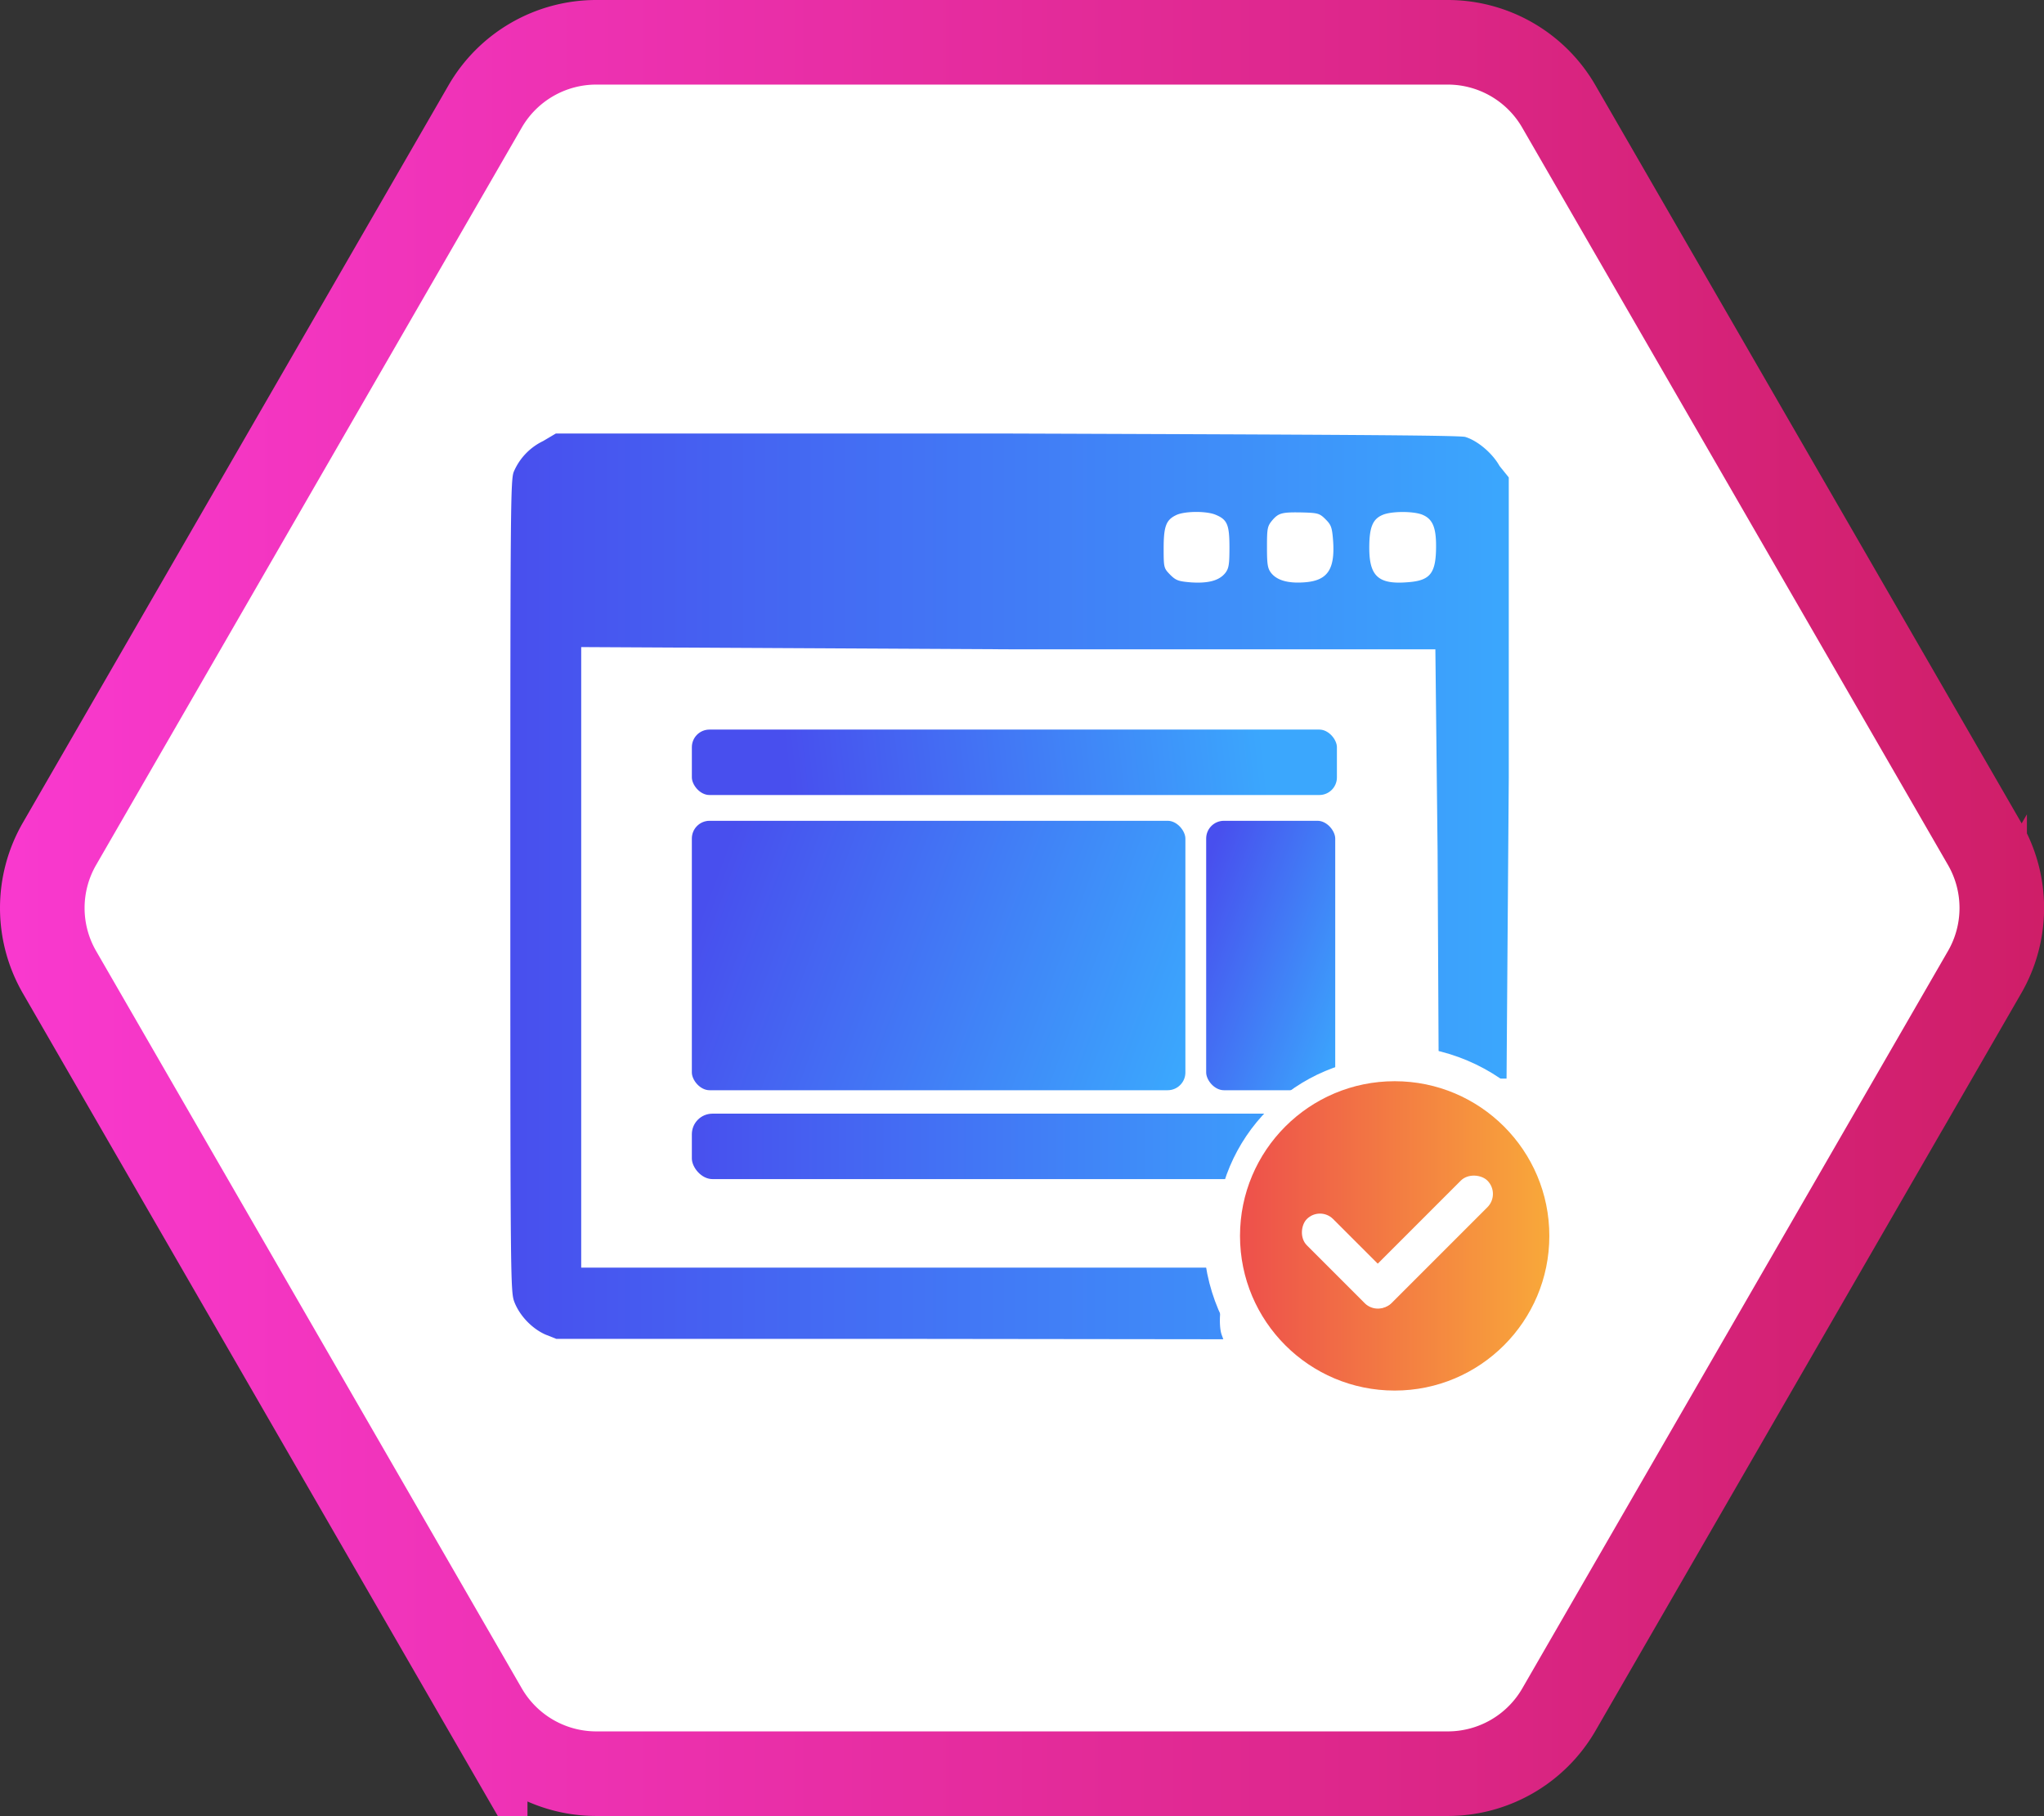 <svg xmlns="http://www.w3.org/2000/svg" xmlns:xlink="http://www.w3.org/1999/xlink" viewBox="0 0 1691.6 1502.8"><rect x="0" y="0" width="1691.6" height="1502.8" fill="#333333" stroke="none"/><defs><style>.cls-1,.cls-3,.cls-9{fill:#fff;}.cls-1,.cls-3,.cls-4,.cls-5,.cls-6,.cls-7,.cls-8{stroke-miterlimit:10;}.cls-1{stroke-width:70px;stroke:url(#linear-gradient);}.cls-2{fill:url(#linear-gradient-2);}.cls-3,.cls-4,.cls-5,.cls-6,.cls-7,.cls-8{stroke:#fff;}.cls-3{stroke-width:100px;}.cls-4,.cls-5,.cls-6,.cls-7{stroke-width:10px;}.cls-4{fill:url(#linear-gradient-3);}.cls-5{fill:url(#linear-gradient-4);}.cls-6{fill:url(#linear-gradient-5);}.cls-7{fill:url(#linear-gradient-6);}.cls-8{stroke-width:20px;fill:url(#linear-gradient-7);}</style><linearGradient id="linear-gradient" y1="751.4" x2="1691.6" y2="751.4" gradientUnits="userSpaceOnUse"><stop offset="0" stop-color="#f939cf"/><stop offset="1" stop-color="#cf1e68"/></linearGradient><linearGradient id="linear-gradient-2" x1="422.35" y1="733.54" x2="1248.67" y2="733.54" gradientUnits="userSpaceOnUse"><stop offset="0" stop-color="#484fee"/><stop offset="1" stop-color="#3ba7fd"/></linearGradient><linearGradient id="linear-gradient-3" x1="-2776.91" y1="651.82" x2="-3168.42" y2="607.76" gradientTransform="matrix(1, 0, 0, -1, 3802.91, 1261.66)" xlink:href="#linear-gradient-2"/><linearGradient id="linear-gradient-4" x1="567.57" y1="948.68" x2="1111.41" y2="948.68" xlink:href="#linear-gradient-2"/><linearGradient id="linear-gradient-5" x1="592.69" y1="722.49" x2="983.42" y2="867.3" xlink:href="#linear-gradient-2"/><linearGradient id="linear-gradient-6" x1="980.2" y1="764.25" x2="1131.77" y2="820.43" xlink:href="#linear-gradient-2"/><linearGradient id="linear-gradient-7" x1="1016.22" y1="1022.75" x2="1292.22" y2="1022.75" gradientUnits="userSpaceOnUse"><stop offset="0" stop-color="#ed4c4c"/><stop offset="1" stop-color="#f9ac39"/></linearGradient></defs><title>Asset 1</title><g id="Layer_2" data-name="Layer 2"><g id="Layer_1-2" data-name="Layer 1"><path class="cls-1" d="M1198.11,35H493.49a106.2,106.2,0,0,0-92,53.09L49.23,698.31a106.17,106.17,0,0,0,0,106.18l352.3,610.22a106.2,106.2,0,0,0,92,53.09h704.62a106.19,106.19,0,0,0,92-53.09l352.31-610.22a106.22,106.22,0,0,0,0-106.18L1290.07,88.09A106.19,106.19,0,0,0,1198.11,35Z"/><path class="cls-2" d="M449.46,365a49.84,49.84,0,0,0-24.18,25.22c-2.76,6.22-2.93,27.3-2.93,342.57,0,326.33.17,336.18,3.27,344.47,4.33,11.4,14.51,22.11,25.74,27.12l9,3.58H736.4l276,.33-1.36-3.72c-2.71-7.62-1.52-25.74,2.2-31.83l3.39-5.92-4.74-3.89a43,43,0,0,1-7.62-9l-2.87-4.9H481V535.48l353.85,1.84h353.05l1.84,167,.84,168.25,6.55,1.55c6.38,1.56,21.48,14.68,23.16,20,.5,2.07,1.68,2.07,6.38.52a42.66,42.66,0,0,1,12.92-2.07h7.22l1.84-249.27V395.09l-7.66-9.5c-5.87-10.54-18.14-20.91-28.33-24-4.67-1.39-107.28-1.9-379.54-2.83H460Zm556.62,61c9.67,4,11.4,8.29,11.4,27.12,0,14-.52,17.28-3.46,21.08-5,6.22-13.83,8.64-28,7.77-10.71-.86-12.78-1.56-17.63-6.39-5.18-5.36-5.36-5.7-5.36-21.6,0-18.14,1.9-23.67,10.2-27.64C980,422.91,998.47,422.74,1006.08,426Zm91,3.8c4.67,4.66,5.36,6.73,6.22,18.14,1.55,23.66-4.83,32.81-24.36,34q-19.7,1.31-26.94-7.77c-2.94-3.8-3.46-7.08-3.46-21.42,0-15.54.34-17.27,4.31-22.11,5.36-6.22,8.12-6.91,25.4-6.56C1090.73,424.47,1092.1,424.81,1097.11,429.82Zm80.17-3.8c8.29,3.46,11.23,10.36,11.23,25.74,0,22.63-4.67,28.67-23.15,30.06-24.53,2.07-32.13-4.84-32.13-28.51,0-16.76,2.76-23.66,10.88-27.12C1151.36,422.91,1169.85,422.91,1177.28,426Z"/><circle class="cls-3" cx="1153.22" cy="1022.56" r="107.27"/><rect class="cls-4" x="567.57" y="598.75" width="543.84" height="64.15" rx="19.56" transform="translate(1678.99 1261.66) rotate(180)"/><rect class="cls-5" x="567.57" y="916.6" width="543.84" height="64.15" rx="22.06"/><rect class="cls-6" x="567.57" y="674.24" width="418.45" height="232.97" rx="19.68"/><rect class="cls-7" x="993.22" y="674.24" width="116.81" height="232.97" rx="19.68"/><circle class="cls-8" cx="1154.22" cy="1022.75" r="138"/><rect class="cls-9" x="1067.12" y="1028.25" width="98.46" height="30.73" rx="15.36" transform="translate(1064.92 -483.71) rotate(45)"/><rect class="cls-9" x="1108.74" y="1012.08" width="143.22" height="31.14" rx="15.57" transform="translate(2741.63 919.67) rotate(135)"/></g></g></svg>